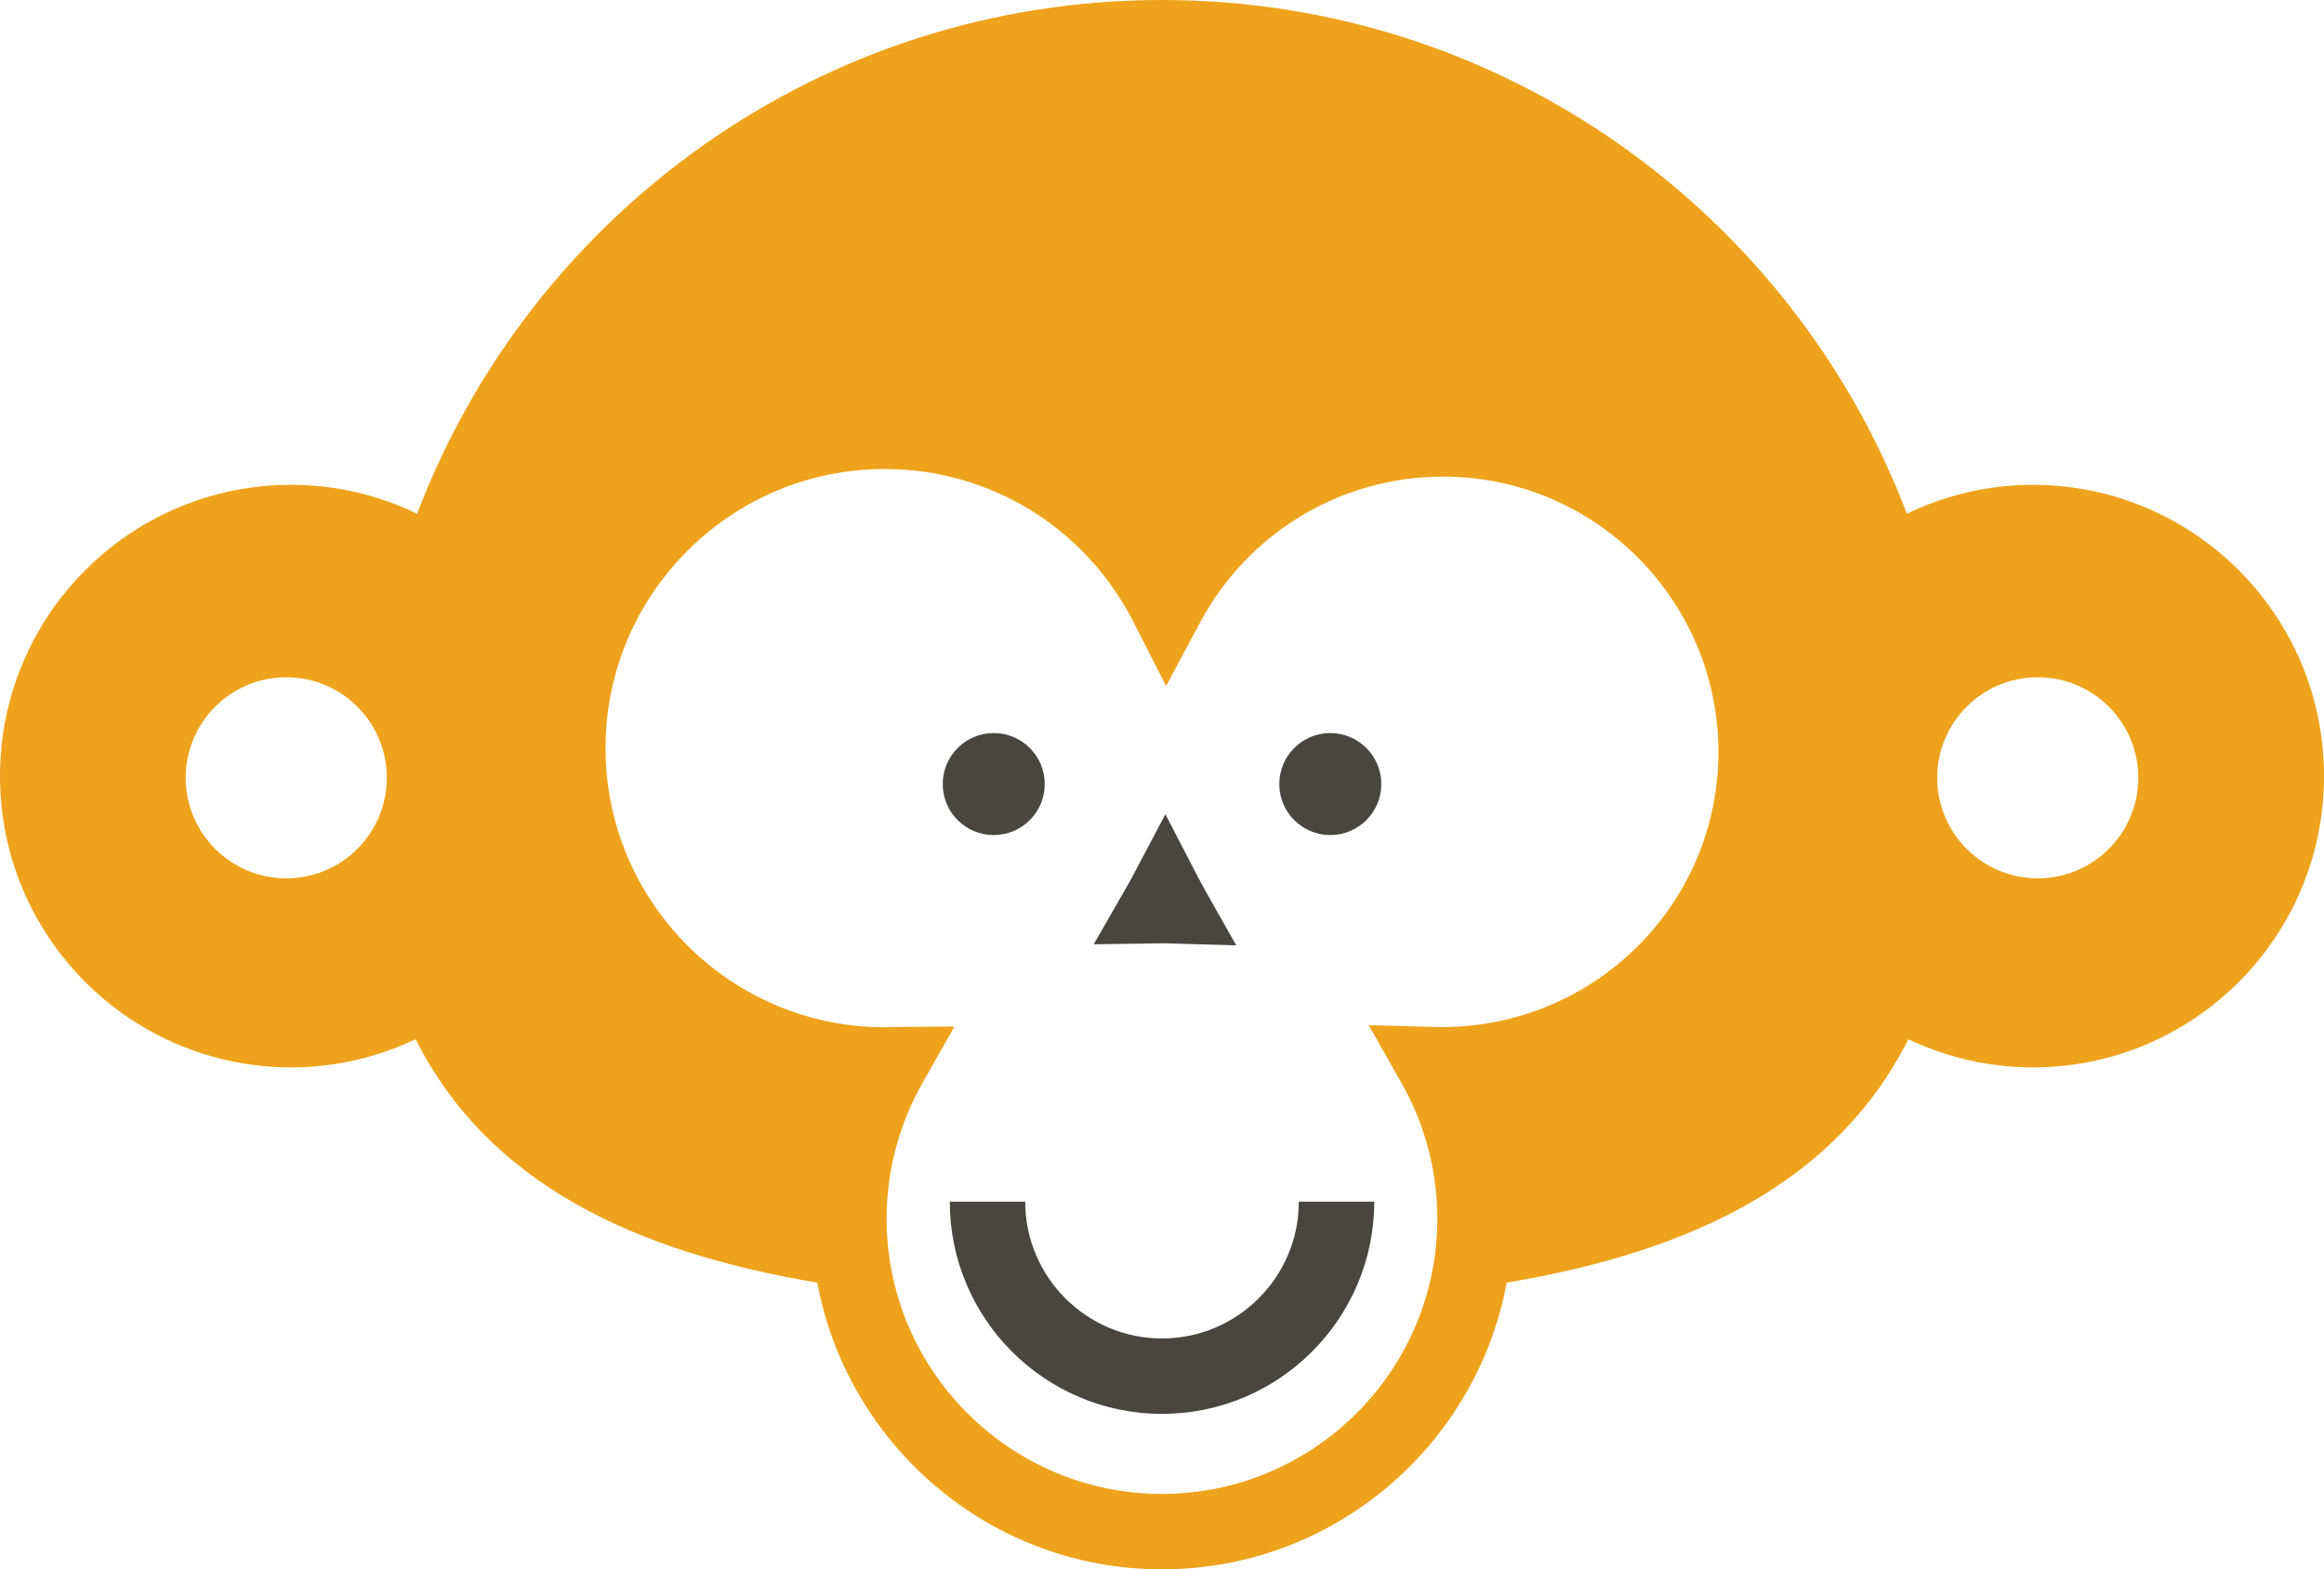 <svg version="1.1" id="图层_1" x="0px" y="0px" width="150.513px" height="101.648px" viewBox="0 0 150.513 101.648" enable-background="new 0 0 150.513 101.648" xml:space="preserve" xmlns="http://www.w3.org/2000/svg" xmlns:xlink="http://www.w3.org/1999/xlink" xmlns:xml="http://www.w3.org/XML/1998/namespace">
  <path fill="#EFA21B" d="M131.648,31.403c-2.924,0-5.68,0.685-8.15,1.872C116.105,13.825,97.3,0,75.258,0
	C53.213,0,34.409,13.825,27.016,33.275c-2.471-1.188-5.227-1.872-8.149-1.872C8.447,31.403,0,39.851,0,50.27
	s8.447,18.866,18.866,18.866c2.886,0,5.608-0.667,8.054-1.824c4.682,9.297,14.07,13.76,26.014,15.767
	c1.959,10.55,11.213,18.57,22.324,18.57c11.109,0,20.363-8.02,22.322-18.57c11.943-2.007,21.332-6.47,26.014-15.767
	c2.445,1.158,5.17,1.824,8.055,1.824c10.418,0.002,18.865-8.445,18.865-18.866C150.513,39.851,142.066,31.403,131.648,31.403z
	 M18.54,56.891c-3.597,0-6.513-2.916-6.513-6.513c0-3.596,2.918-6.512,6.513-6.512c3.597,0,6.513,2.916,6.513,6.512
	C25.053,53.975,22.137,56.891,18.54,56.891z M93.335,66.53c-0.004,0-0.012,0-0.018,0l-4.674-0.131l2.129,3.758
	c1.518,2.678,2.318,5.71,2.318,8.771c0.002,9.835-8.002,17.836-17.833,17.836c-9.834,0-17.838-8.001-17.838-17.836
	c0-3.058,0.801-6.086,2.313-8.76l2.08-3.678l-4.227,0.033c-0.104,0-0.207,0.007-0.289,0.015c-9.969,0-18.08-8.11-18.08-18.079
	c0-9.97,8.111-18.081,18.08-18.081c6.82,0,12.99,3.788,16.101,9.888l2.126,4.164l2.205-4.121c3.111-5.821,9.141-9.438,15.732-9.438
	c9.834,0,17.834,8.001,17.834,17.836C111.294,58.533,103.304,66.532,93.335,66.53z M131.974,56.891
	c-3.598,0-6.512-2.916-6.512-6.513c0-3.596,2.916-6.512,6.512-6.512s6.512,2.916,6.512,6.512
	C138.486,53.975,135.572,56.891,131.974,56.891z" class="color c1"/>
  <path fill="#494640" d="M75.397,61.099l-4.562,0.063l2.199-3.831c0.088-0.153,0.176-0.308,0.26-0.465l2.181-4.13l2.149,4.146
	c0.104,0.201,0.211,0.4,0.32,0.596l2.119,3.755L75.397,61.099z M61.055,50.785c0,1.823,1.479,3.303,3.304,3.303
	c1.823,0,3.303-1.479,3.303-3.303c0-1.825-1.479-3.304-3.303-3.304C62.533,47.481,61.055,48.96,61.055,50.785z M82.853,50.785
	c0,1.823,1.479,3.303,3.303,3.303s3.303-1.479,3.303-3.303c0-1.825-1.479-3.304-3.303-3.304S82.853,48.96,82.853,50.785z
	 M75.258,86.694c-4.886,0-8.861-3.976-8.861-8.86h-4.885c0,7.579,6.166,13.745,13.746,13.745c7.578,0,13.744-6.166,13.744-13.745
	h-4.885C84.117,82.719,80.142,86.694,75.258,86.694z" class="color c2"/>
</svg>